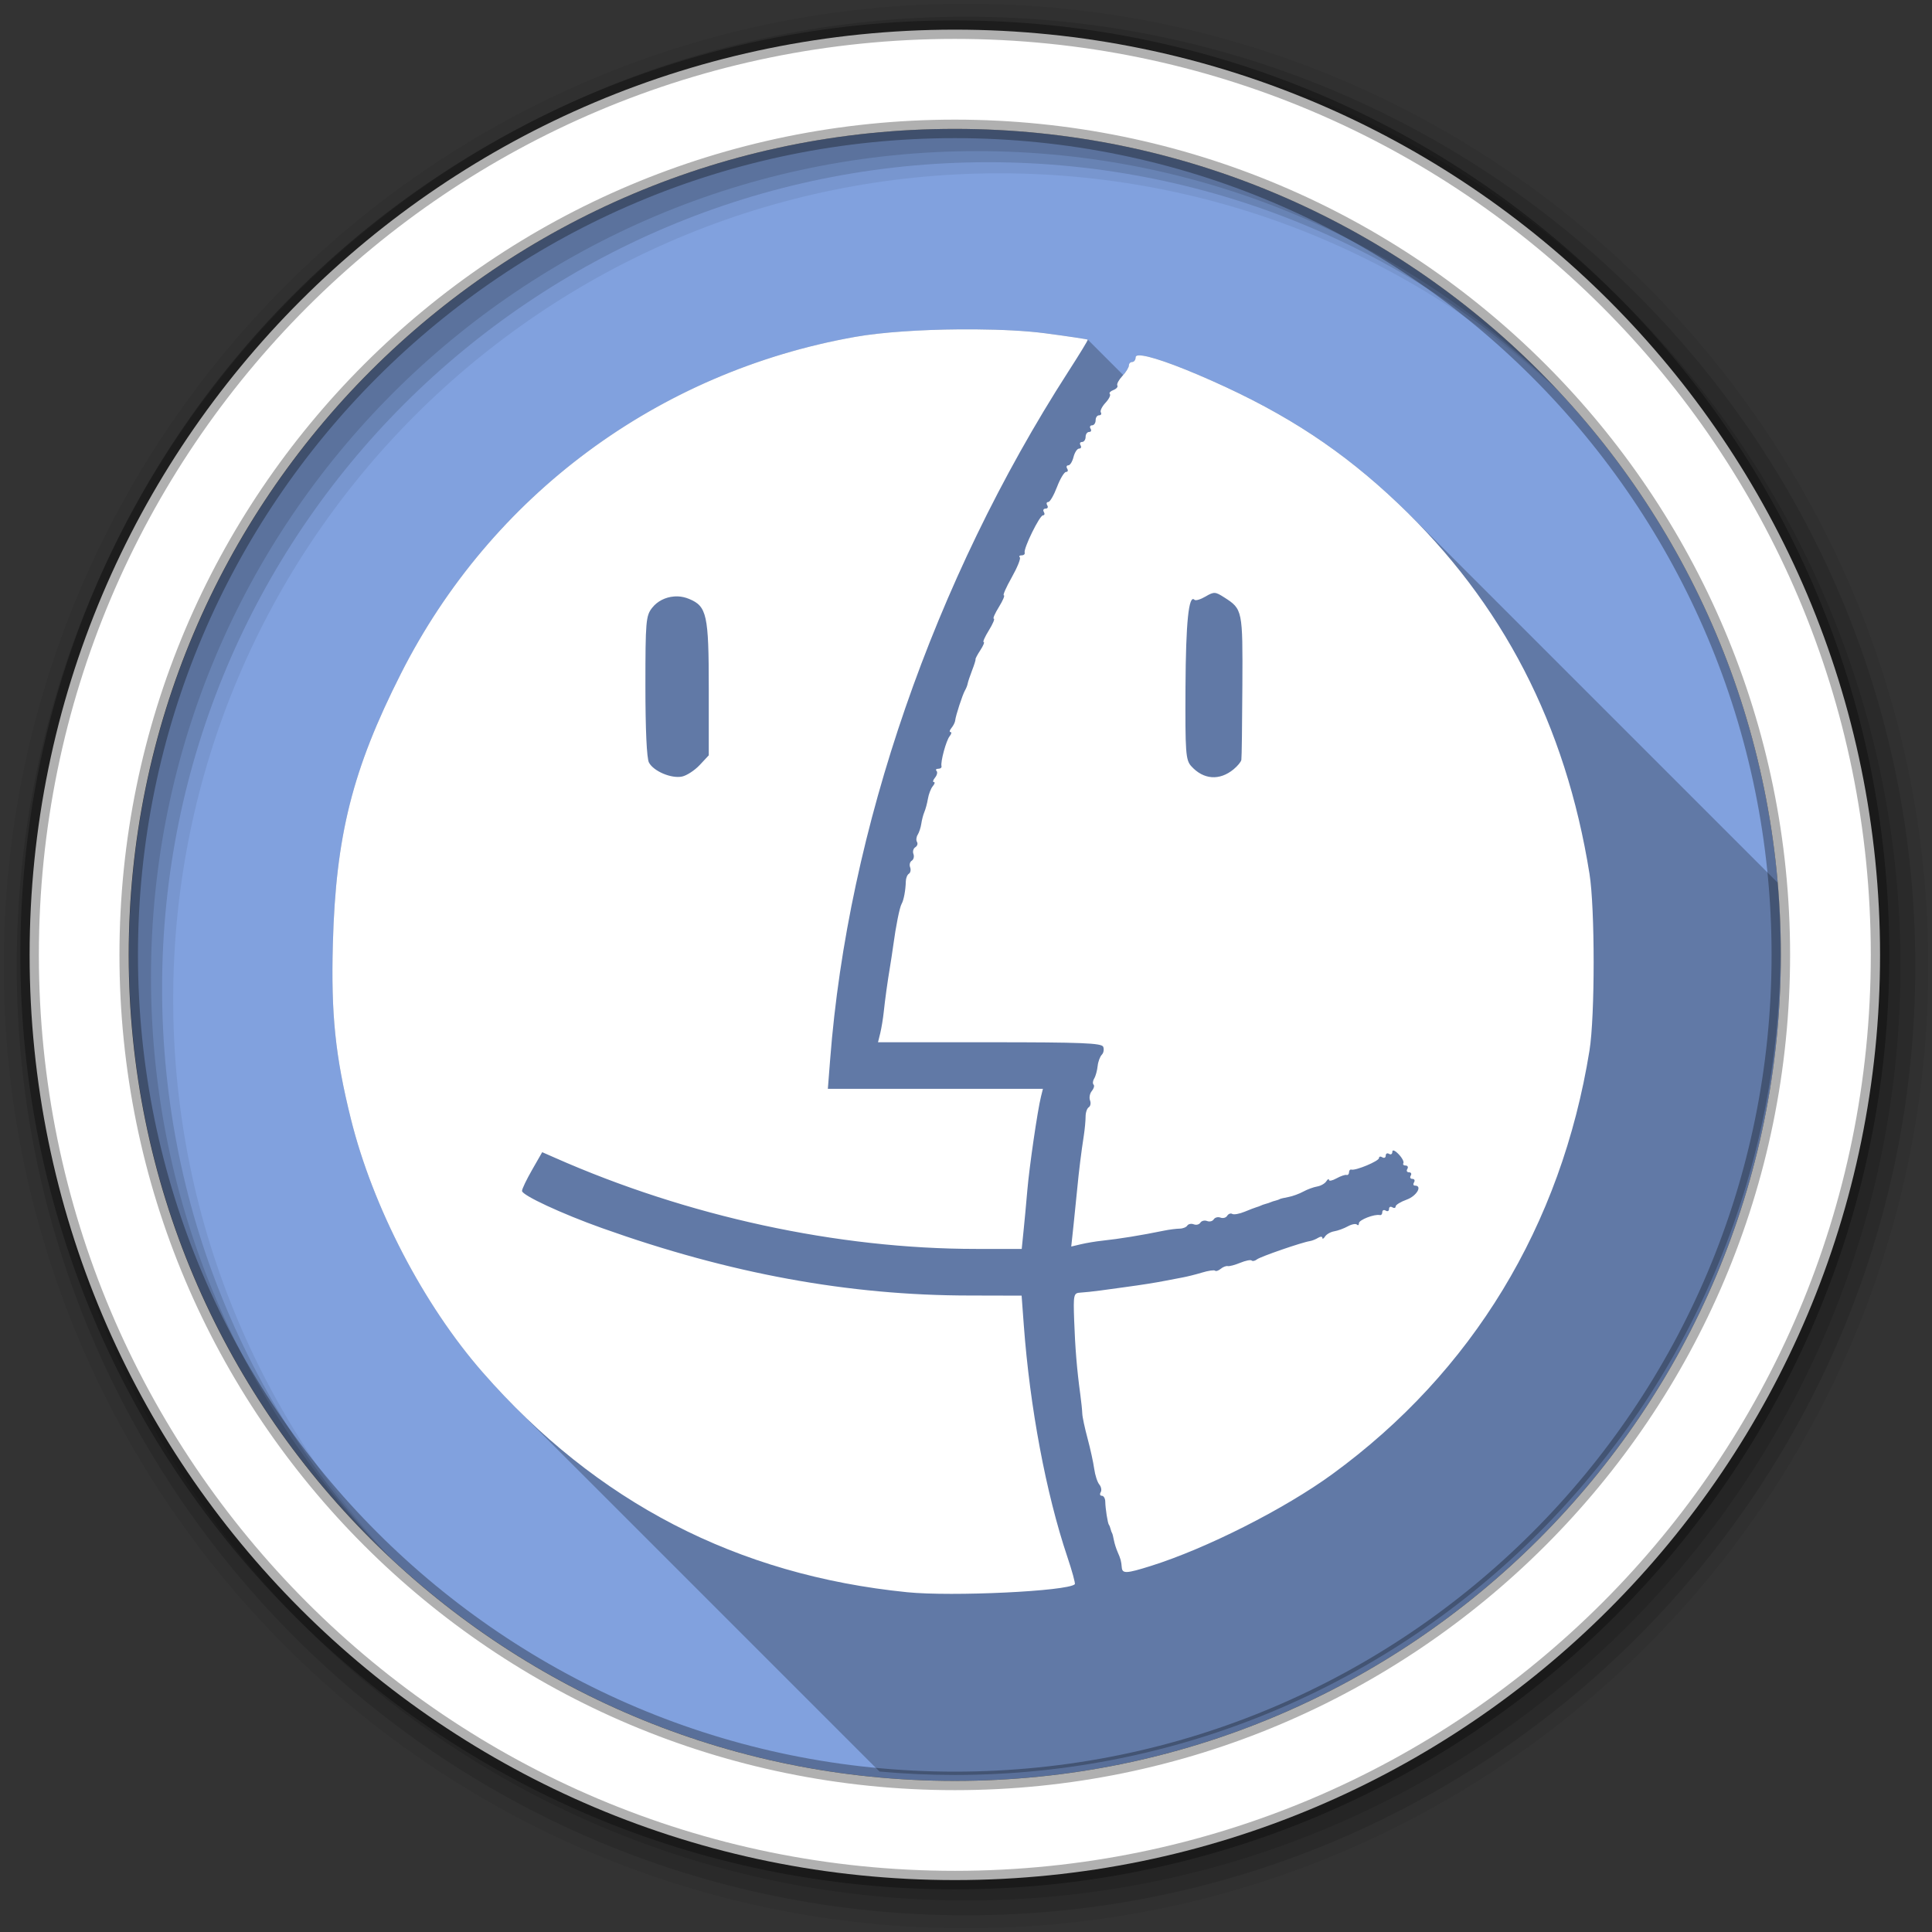 <?xml version="1.0" encoding="UTF-8" standalone="no"?>
<svg xmlns:dc="http://purl.org/dc/elements/1.1/" xmlns:cc="http://creativecommons.org/ns#" xmlns:rdf="http://www.w3.org/1999/02/22-rdf-syntax-ns#" xmlns:svg="http://www.w3.org/2000/svg" xmlns="http://www.w3.org/2000/svg" xmlns:sodipodi="http://sodipodi.sourceforge.net/DTD/sodipodi-0.dtd" xmlns:inkscape="http://www.inkscape.org/namespaces/inkscape" height="512" viewBox="0 0 512 512" width="512" version="1.1" id="svg2" inkscape:version="0.91 r" sodipodi:docname="Finder_w.svg">
<rect x="0" y="0" width="512" height="512" fill="#333333" stroke="none"/>
<defs id="defs17" />
<sodipodi:namedview pagecolor="#ffffff" bordercolor="#666666" borderopacity="1" objecttolerance="10" gridtolerance="10" guidetolerance="10" inkscape:pageopacity="0" inkscape:pageshadow="2" inkscape:window-width="1680" inkscape:window-height="1022" id="namedview15" showgrid="false" inkscape:zoom="1.3037281" inkscape:cx="39.400154" inkscape:cy="244.919" inkscape:window-x="1680" inkscape:window-y="0" inkscape:window-maximized="1" inkscape:current-layer="svg2" />
<path style="fill:#81a1de;fill-rule:evenodd" inkscape:connector-curvature="0" d="m 471.95,253.05 c 0,120.9 -98.01,218.9 -218.9,218.9 -120.9,0 -218.9,-98.01 -218.9,-218.9 0,-120.9 98.01,-218.9 218.9,-218.9 120.9,0 218.9,98.01 218.9,218.9" id="path6" />
<path style="fill-opacity:0.067;fill-rule:evenodd" inkscape:connector-curvature="0" d="M 256,1 C 115.17,1 1,115.17 1,256 1,396.83 115.17,511 256,511 396.83,511 511,396.83 511,256 511,115.17 396.83,1 256,1 m 8.827,44.931 c 120.9,0 218.9,98 218.9,218.9 0,120.9 -98,218.9 -218.9,218.9 -120.9,0 -218.93,-98 -218.93,-218.9 0,-120.9 98.03,-218.9 218.93,-218.9" id="path8" />
<g style="fill-opacity:0.129;fill-rule:evenodd" id="g10">
<path inkscape:connector-curvature="0" d="m 256,4.433 c -138.94,0 -251.57,112.63 -251.57,251.57 0,138.94 112.63,251.57 251.57,251.57 138.94,0 251.57,-112.63 251.57,-251.57 C 507.57,117.063 394.94,4.433 256,4.433 m 5.885,38.556 c 120.9,0 218.9,98 218.9,218.9 0,120.9 -98,218.9 -218.9,218.9 -120.9,0 -218.93,-98 -218.93,-218.9 0,-120.9 98.03,-218.9 218.93,-218.9" id="path12" />
<path inkscape:connector-curvature="0" d="m 256,8.356 c -136.77,0 -247.64,110.87 -247.64,247.64 0,136.77 110.87,247.64 247.64,247.64 136.77,0 247.64,-110.87 247.64,-247.64 C 503.64,119.226 392.77,8.356 256,8.356 m 2.942,31.691 c 120.9,0 218.9,98 218.9,218.9 0,120.9 -98,218.9 -218.9,218.9 -120.9,0 -218.93,-98 -218.93,-218.9 0,-120.9 98.03,-218.9 218.93,-218.9" id="path14" />
</g>
<path inkscape:connector-curvature="0" style="opacity:0.25" d="m 254.246,87.282 c -10.181,0.081 -20.584,0.751 -27.557,1.984 -52.33,9.254 -96.57,42.04 -120.45,89.26 -12.846,25.398 -17.258,42.943 -18.03,71.6 -0.505,18.66 0.65,29.783 4.777,46.4 5.822,23.434 19.221,49.21 34.959,67.19 2.904,3.318 5.873,6.494 8.91,9.531 l 96.23,96.23 c 6.539,0.588 13.157,0.904 19.85,0.904 120.89,0 218.9,-98 218.9,-218.9 0,-5.897 -0.24,-11.738 -0.697,-17.518 l -97.29,-97.29 c -1.077,-1.077 -2.171,-2.145 -3.283,-3.203 -14.658,-13.937 -29.441,-23.707 -49.39,-32.568 -9.992,-4.438 -17.1,-6.86 -19.414,-6.729 -0.534,0.03 -0.809,0.192 -0.809,0.504 0,0.678 -0.422,1.244 -0.908,1.244 -0.486,0 -0.875,0.402 -0.875,0.908 0,0.469 -0.661,1.578 -1.516,2.555 l -9.385,-9.385 c -0.114,-0.114 -5.185,-0.883 -11.238,-1.682 -5.02,-0.662 -11.551,-0.983 -18.438,-1.043 -1.435,-0.013 -2.885,-0.012 -4.34,0" id="path5857" />
<path inkscape:connector-curvature="0" style="fill:#ffffff" d="m 254.246,87.282 c -10.181,0.081 -20.583,0.752 -27.556,1.985 -52.33,9.254 -96.57,42.04 -120.45,89.26 -12.846,25.398 -17.259,42.944 -18.03,71.6 -0.505,18.66 0.65,29.782 4.778,46.4 5.822,23.434 19.22,49.21 34.958,67.19 30.13,34.425 67.39,53.701 112.48,58.24 11.874,1.196 42.56,-0.267 44.41,-2.12 0.192,-0.192 -0.706,-3.461 -1.985,-7.268 -5.652,-16.821 -9.928,-39.623 -11.541,-61.47 l -0.572,-7.739 -13.829,-0.034 c -32.07,-0.022 -63.51,-5.79 -97.37,-17.866 -10.651,-3.798 -21.21,-8.704 -21.2,-9.858 0.005,-0.54 1.227,-3.065 2.692,-5.619 l 2.658,-4.643 3.297,1.447 c 35.21,15.576 74.937,24.19 111.7,24.19 l 12.08,0 0.471,-4.643 c 0.263,-2.552 0.723,-7.432 1.01,-10.834 0.529,-6.271 2.713,-21.261 3.634,-24.932 l 0.505,-2.02 -56.996,0 0.606,-7.739 c 4.7,-61.04 27.521,-127.02 63.09,-182.29 2.948,-4.582 5.295,-8.399 5.181,-8.512 -0.114,-0.114 -5.185,-0.884 -11.238,-1.682 -5.02,-0.662 -11.552,-0.983 -18.438,-1.043 -1.435,-0.013 -2.886,-0.012 -4.34,0 m 47.51,6.897 c -0.534,0.03 -0.808,0.193 -0.808,0.505 0,0.678 -0.422,1.245 -0.908,1.245 -0.486,0 -0.875,0.402 -0.875,0.908 0,0.506 -0.761,1.767 -1.716,2.793 -0.955,1.025 -1.569,2.162 -1.346,2.523 0.223,0.361 -0.247,0.906 -1.043,1.211 -0.796,0.305 -1.225,0.76 -0.942,1.043 0.283,0.283 -0.218,1.328 -1.144,2.322 -0.926,0.994 -1.5,2.145 -1.245,2.557 0.255,0.412 0.044,0.774 -0.471,0.774 -0.515,0 -0.908,0.583 -0.908,1.312 0,0.729 -0.427,1.346 -0.942,1.346 -0.515,0 -0.704,0.389 -0.404,0.875 0.3,0.486 0.145,0.875 -0.37,0.875 -0.515,0 -0.942,0.583 -0.942,1.312 0,0.729 -0.427,1.346 -0.942,1.346 -0.515,0 -0.704,0.389 -0.404,0.875 0.3,0.486 0.135,0.875 -0.37,0.875 -0.505,0 -1.175,1.01 -1.48,2.221 -0.305,1.215 -0.917,2.221 -1.379,2.221 -0.462,0 -0.603,0.389 -0.303,0.875 0.3,0.486 0.172,0.875 -0.303,0.875 -0.474,0 -1.554,1.783 -2.389,3.97 -0.835,2.187 -1.873,4 -2.322,4 -0.449,0 -0.57,0.389 -0.269,0.875 0.3,0.486 0.106,0.875 -0.437,0.875 -0.543,0 -0.771,0.389 -0.471,0.875 0.3,0.486 0.196,0.908 -0.236,0.908 -0.882,0 -5.188,8.79 -4.845,9.892 0.122,0.39 -0.241,0.707 -0.808,0.707 -0.567,0 -0.769,0.241 -0.471,0.538 0.297,0.297 -0.675,2.697 -2.153,5.316 -1.478,2.619 -2.415,4.744 -2.086,4.744 0.329,0 -0.261,1.394 -1.312,3.095 -1.051,1.701 -1.668,3.095 -1.346,3.095 0.322,0 -0.261,1.394 -1.312,3.095 -1.051,1.701 -1.673,3.095 -1.379,3.095 0.294,0 -0.096,0.964 -0.875,2.153 -0.779,1.189 -1.352,2.275 -1.279,2.423 0.073,0.147 -0.34,1.469 -0.908,2.927 -0.568,1.458 -1.091,3.047 -1.178,3.533 -0.087,0.486 -0.42,1.297 -0.707,1.783 -0.64,1.083 -2.481,6.726 -2.591,7.94 -0.044,0.486 -0.471,1.378 -0.976,1.985 -0.504,0.608 -0.631,1.11 -0.269,1.11 0.362,0 0.254,0.503 -0.236,1.11 -0.92,1.143 -2.45,6.772 -2.153,7.94 0.093,0.365 -0.274,0.673 -0.841,0.673 -0.567,0 -0.791,0.252 -0.471,0.572 0.32,0.32 0.138,1.131 -0.404,1.783 -0.541,0.652 -0.665,1.178 -0.303,1.178 0.362,0 0.212,0.491 -0.303,1.11 -0.514,0.62 -1.079,2.128 -1.279,3.331 -0.2,1.203 -0.63,2.77 -0.942,3.499 -0.312,0.729 -0.666,2.123 -0.808,3.095 -0.141,0.972 -0.563,2.286 -0.942,2.894 -0.379,0.608 -0.482,1.465 -0.202,1.918 0.28,0.452 0.09,1.087 -0.437,1.413 -0.527,0.326 -0.76,1.119 -0.505,1.783 0.255,0.664 0.061,1.475 -0.437,1.783 -0.498,0.308 -0.692,1.085 -0.437,1.75 0.255,0.664 0.097,1.448 -0.336,1.716 -0.434,0.268 -0.787,1.178 -0.808,2.02 -0.056,2.351 -0.551,4.994 -1.11,5.955 -0.533,0.916 -1.523,5.861 -2.221,11.04 -0.229,1.701 -0.631,4.295 -0.875,5.753 -0.674,4.03 -1.285,8.479 -1.649,11.911 -0.18,1.701 -0.587,4.181 -0.908,5.518 l -0.606,2.456 29.608,0 c 24.344,0 29.695,0.21 30.08,1.211 0.257,0.67 0.103,1.612 -0.37,2.086 -0.474,0.474 -0.984,1.809 -1.11,2.994 -0.126,1.186 -0.526,2.678 -0.908,3.297 -0.383,0.619 -0.456,1.361 -0.168,1.649 0.287,0.287 0.065,1.036 -0.471,1.682 -0.536,0.646 -0.747,1.77 -0.471,2.49 0.276,0.72 0.121,1.534 -0.336,1.817 -0.457,0.283 -0.841,1.387 -0.841,2.456 -0.002,1.07 -0.207,3.346 -0.471,5.05 -0.691,4.451 -1.322,9.564 -1.75,14.13 -0.204,2.187 -0.641,6.514 -0.976,9.623 l -0.606,5.653 2.557,-0.606 c 1.411,-0.336 3.951,-0.764 5.653,-0.942 4.402,-0.461 10.432,-1.439 16.352,-2.658 1.458,-0.3 3.331,-0.528 4.172,-0.538 0.841,-0.01 1.751,-0.374 2.02,-0.808 0.268,-0.434 1.052,-0.591 1.716,-0.336 0.664,0.255 1.442,0.06 1.75,-0.437 0.308,-0.498 1.119,-0.692 1.783,-0.437 0.664,0.255 1.442,0.06 1.75,-0.437 0.308,-0.498 1.119,-0.726 1.783,-0.471 0.664,0.255 1.457,0.056 1.783,-0.471 0.326,-0.527 0.934,-0.759 1.346,-0.505 0.412,0.254 1.886,-0.002 3.264,-0.572 1.377,-0.57 2.798,-1.11 3.163,-1.211 0.365,-0.101 0.867,-0.282 1.11,-0.404 0.243,-0.122 0.826,-0.35 1.312,-0.471 0.486,-0.122 1.069,-0.316 1.312,-0.437 0.243,-0.122 0.86,-0.316 1.346,-0.437 0.486,-0.122 0.989,-0.307 1.11,-0.404 0.122,-0.097 1.124,-0.329 2.254,-0.538 1.13,-0.209 2.913,-0.866 3.97,-1.447 1.057,-0.581 2.716,-1.188 3.667,-1.346 0.951,-0.158 2.044,-0.784 2.423,-1.379 0.378,-0.595 0.698,-0.752 0.707,-0.37 0.007,0.382 0.892,0.203 1.985,-0.404 1.094,-0.606 2.294,-1.012 2.658,-0.908 0.365,0.103 0.673,-0.221 0.673,-0.707 0,-0.486 0.275,-0.805 0.639,-0.707 1.15,0.311 7.301,-2.268 7.301,-3.062 0,-0.417 0.389,-0.502 0.875,-0.202 0.486,0.3 0.908,0.106 0.908,-0.437 0,-0.543 0.389,-0.771 0.875,-0.471 0.486,0.3 0.875,0.061 0.875,-0.538 0,-0.647 0.666,-0.404 1.649,0.606 0.91,0.936 1.488,2.024 1.279,2.389 -0.21,0.365 0.062,0.639 0.606,0.639 0.543,0 0.738,0.422 0.437,0.908 -0.3,0.486 -0.106,0.875 0.437,0.875 0.543,0 0.771,0.389 0.471,0.875 -0.3,0.486 -0.106,0.875 0.437,0.875 0.543,0 0.738,0.422 0.437,0.908 -0.3,0.486 -0.198,0.875 0.236,0.875 2.06,0 0.455,2.758 -2.153,3.701 -1.62,0.586 -2.961,1.4 -2.961,1.817 0,0.417 -0.389,0.536 -0.875,0.236 -0.486,-0.3 -0.875,-0.106 -0.875,0.437 0,0.543 -0.389,0.738 -0.875,0.437 -0.486,-0.3 -0.908,-0.111 -0.908,0.404 0,0.515 -0.275,0.854 -0.639,0.774 -1.445,-0.316 -5.552,1.274 -5.552,2.153 0,0.514 -0.231,0.677 -0.538,0.37 -0.307,-0.307 -1.393,-0.096 -2.423,0.471 -1.03,0.567 -2.649,1.155 -3.6,1.312 -0.951,0.158 -2.044,0.784 -2.423,1.379 -0.378,0.595 -0.698,0.763 -0.707,0.37 -0.007,-0.393 -0.503,-0.413 -1.11,-0.034 -0.608,0.38 -1.598,0.785 -2.187,0.875 -2.132,0.324 -13.09,4.105 -14.03,4.845 -0.531,0.417 -1.161,0.555 -1.413,0.303 -0.252,-0.252 -1.624,0.027 -3.03,0.606 -1.404,0.578 -2.882,0.97 -3.297,0.875 -0.416,-0.096 -1.249,0.208 -1.851,0.707 -0.601,0.499 -1.284,0.735 -1.514,0.505 -0.23,-0.23 -1.797,-0.002 -3.466,0.505 -1.669,0.507 -4.03,1.097 -5.249,1.312 -1.215,0.215 -3.193,0.598 -4.408,0.841 -2.518,0.505 -6.111,1.073 -10.598,1.682 -1.701,0.231 -4.684,0.641 -6.628,0.908 -1.944,0.268 -4.361,0.514 -5.383,0.572 -1.751,0.1 -1.854,0.531 -1.615,7.301 0.255,7.229 0.721,13.04 1.615,19.582 0.266,1.944 0.506,4.259 0.538,5.181 0.031,0.922 0.68,3.905 1.413,6.628 0.733,2.723 1.52,6.337 1.75,8.01 0.23,1.67 0.834,3.522 1.346,4.138 0.512,0.617 0.684,1.545 0.37,2.052 -0.314,0.507 -0.182,0.942 0.303,0.942 0.484,0 0.895,0.697 0.908,1.548 0.03,1.868 0.665,5.85 0.976,6.157 0.123,0.122 0.316,0.624 0.437,1.11 0.122,0.486 0.306,0.989 0.404,1.11 0.098,0.122 0.303,0.962 0.471,1.851 0.168,0.889 0.616,2.283 0.976,3.095 0.832,1.879 0.974,2.472 1.11,4.105 0.143,1.71 1.192,1.662 7.671,-0.37 14.719,-4.615 35.468,-15.11 48.11,-24.326 37.12,-27.06 60.686,-65.859 68.17,-112.28 1.471,-9.118 1.467,-37.675 0,-46.835 -6.329,-39.531 -22.981,-71.75 -50.671,-98.08 -14.658,-13.937 -29.441,-23.708 -49.39,-32.569 -9.992,-4.438 -17.1,-6.86 -19.414,-6.729 m 20.15,62.952 c 0.664,0.031 1.332,0.416 2.523,1.178 4.873,3.116 4.918,3.336 4.811,23.451 -0.054,10.247 -0.165,19.07 -0.269,19.616 -0.104,0.543 -1.042,1.658 -2.052,2.49 -3.739,3.08 -7.997,2.762 -11.238,-0.841 -1.462,-1.626 -1.602,-3.568 -1.514,-20.894 0.087,-17.212 0.857,-24.714 2.389,-23.18 0.298,0.298 1.612,-0.098 2.927,-0.875 1.11,-0.656 1.759,-0.973 2.423,-0.942 m -142.32,0.908 c 1.019,0.037 2.047,0.266 3.03,0.673 4.712,1.952 5.215,4.183 5.215,23.754 l 0,17.698 -2.423,2.591 c -1.337,1.419 -3.428,2.769 -4.643,3.03 -2.814,0.6 -7.544,-1.389 -8.782,-3.701 -0.595,-1.111 -0.942,-8.747 -0.942,-20.289 0,-17.196 0.13,-18.624 1.783,-20.726 1.384,-1.759 3.504,-2.811 5.753,-2.994 0.337,-0.028 0.67,-0.046 1.01,-0.034" id="path5859" />
<path style="fill:#ffffff;fill-rule:evenodd;stroke:#000000;stroke-width:4.904;stroke-opacity:0.31" inkscape:connector-curvature="0" d="m 253.04,7.859 c -135.42,0 -245.19,109.78 -245.19,245.19 0,135.42 109.78,245.19 245.19,245.19 135.42,0 245.19,-109.78 245.19,-245.19 0,-135.42 -109.78,-245.19 -245.19,-245.19 z m 0,26.297 c 120.9,0 218.9,98 218.9,218.9 0,120.9 -98,218.9 -218.9,218.9 -120.9,0 -218.93,-98 -218.93,-218.9 0,-120.9 98.03,-218.9 218.93,-218.9 z" id="path16" />
</svg>
